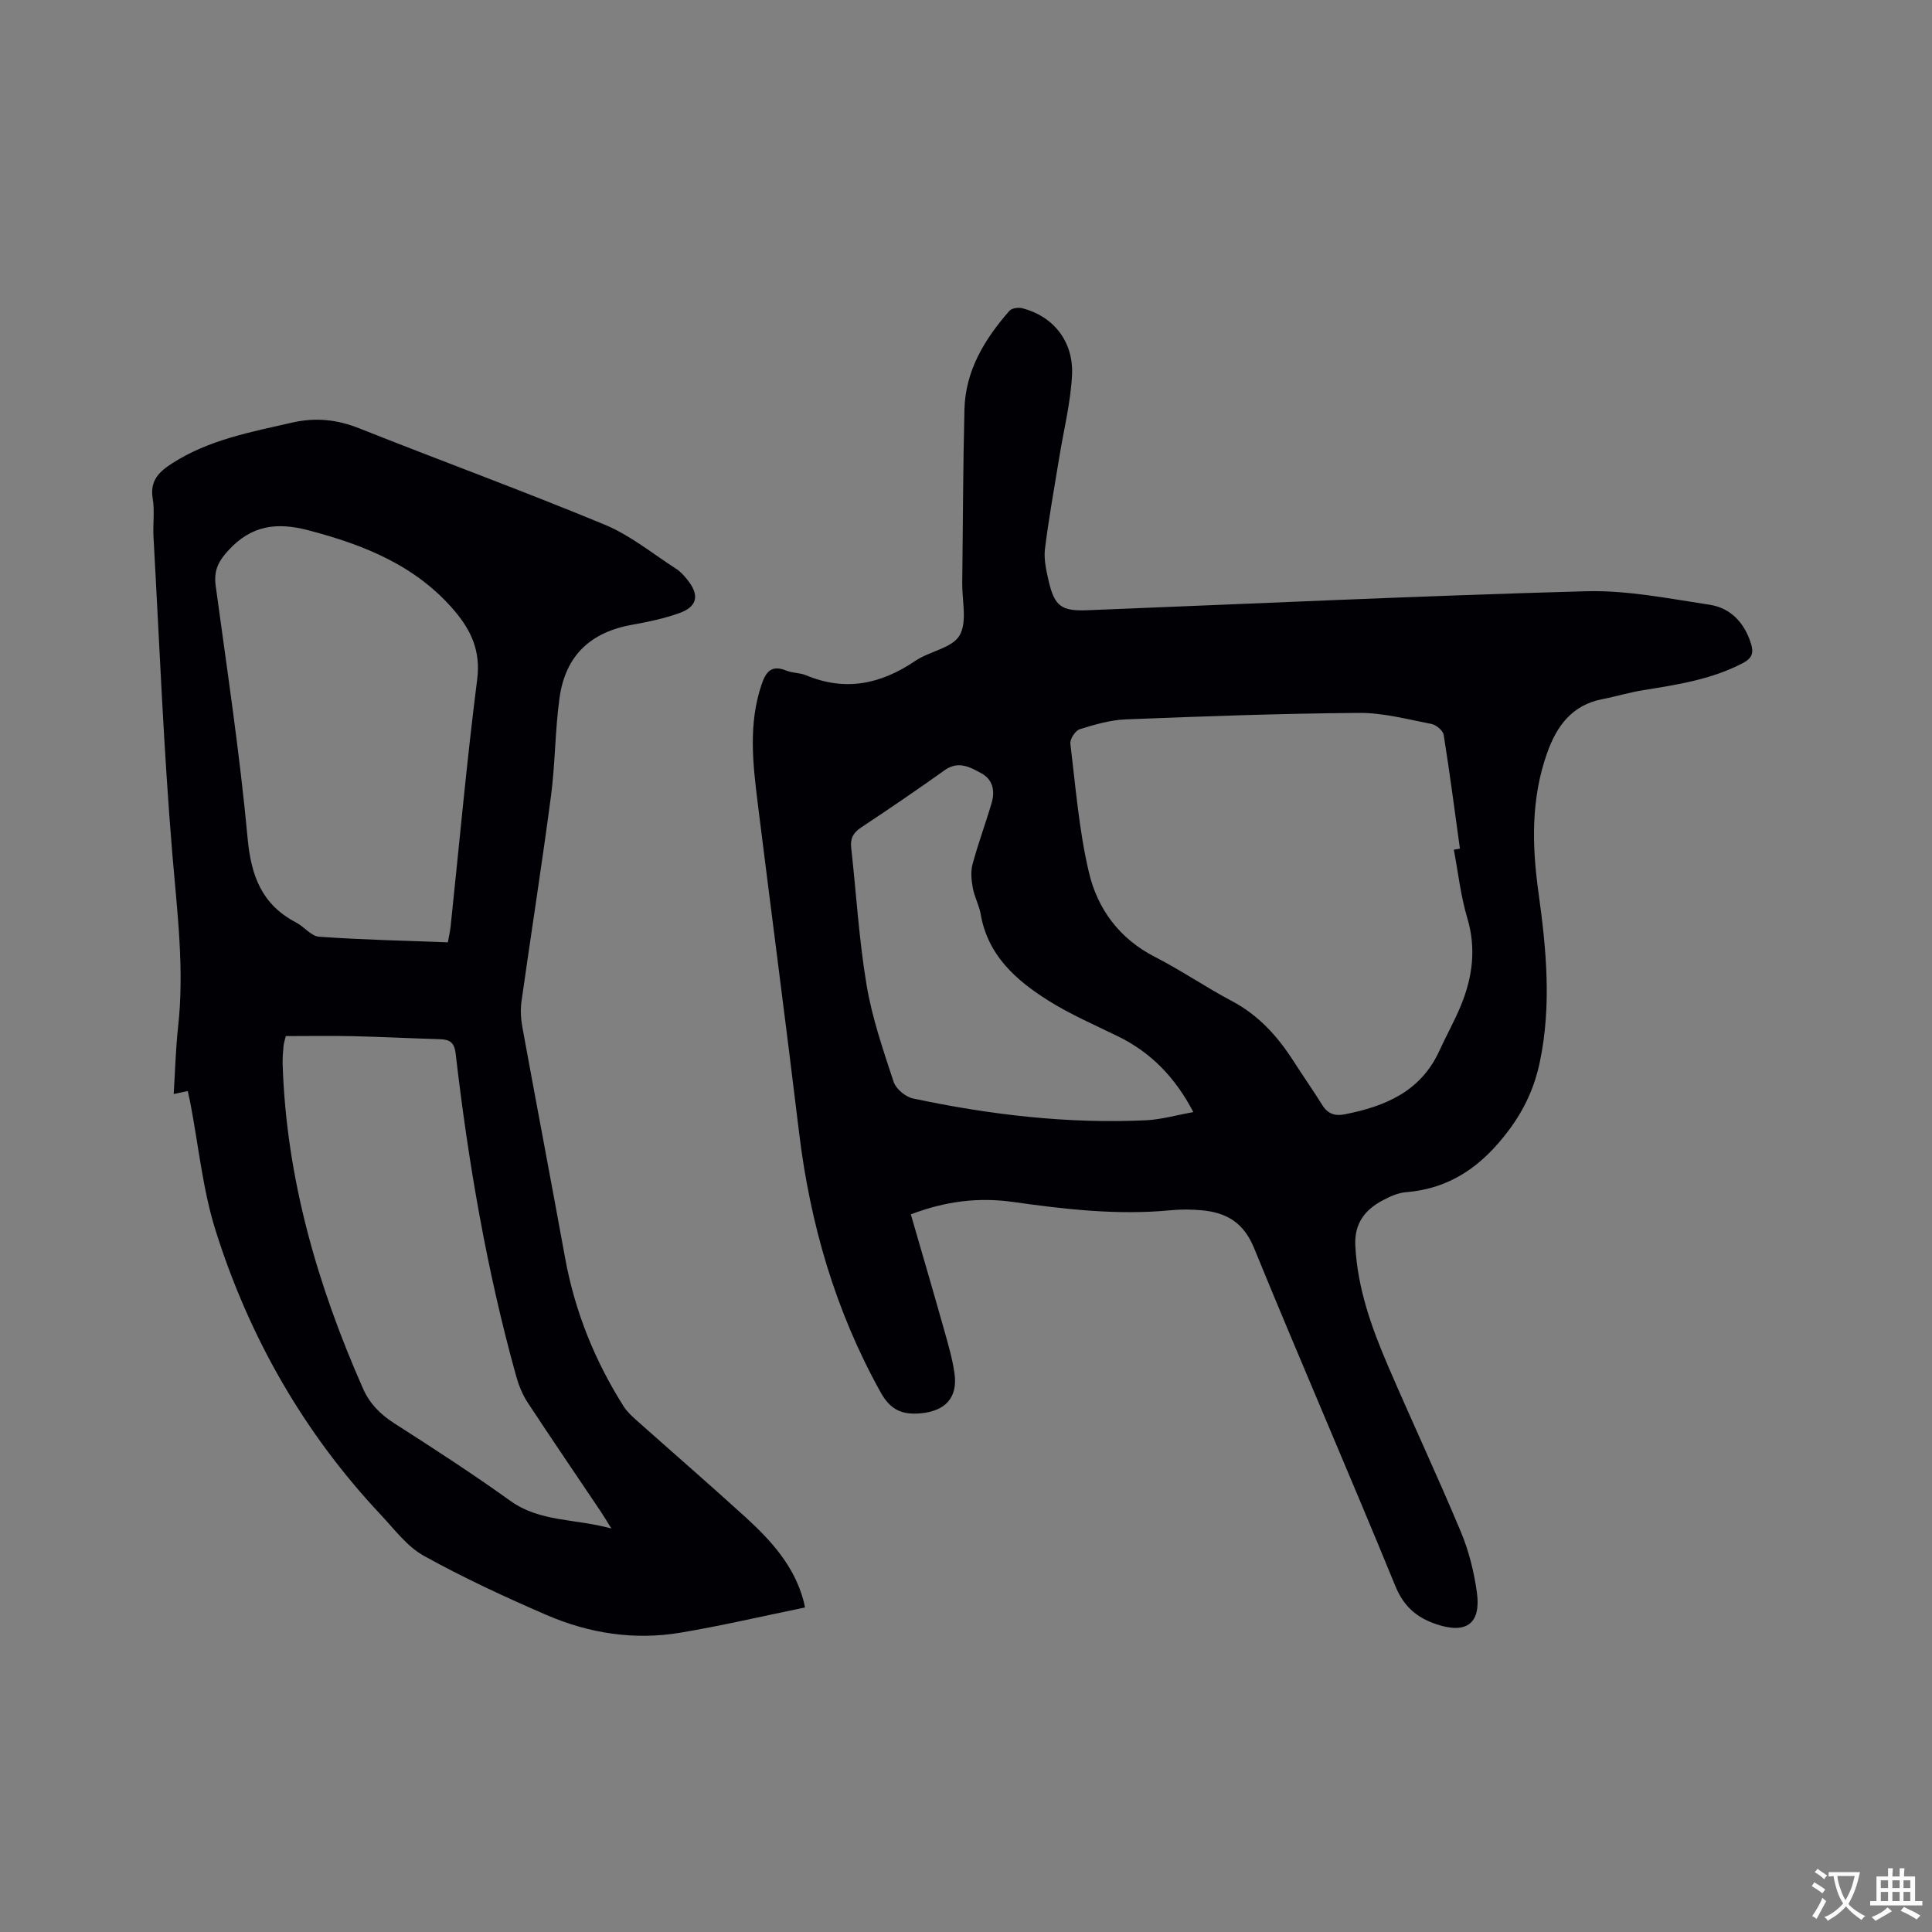 <svg enable-background="new 0 0 400 400" viewBox="0 0 400 400" xmlns="http://www.w3.org/2000/svg"><rect x="0" y="0" width="400" height="400" fill="#808080" stroke="none"/><path d="m188.58 251.42c2.37 8.19 4.69 16.1 6.92 24.02.83 2.95 1.7 5.91 2.12 8.93.7 4.97-1.89 7.75-6.89 8.23-3.82.37-6.32-.58-8.39-4.31-9.37-16.83-14.61-34.85-16.91-53.88-2.74-22.72-5.73-45.41-8.55-68.11-1.02-8.21-1.96-16.41.79-24.56.96-2.85 2.16-4.11 5.19-2.88 1.26.51 2.76.42 4.01.94 8.14 3.41 15.51 1.86 22.62-2.97 2.95-2.01 7.62-2.63 9.17-5.26 1.64-2.78.51-7.2.56-10.9.15-11.98.16-23.96.46-35.93.2-8.03 4.18-14.53 9.3-20.38.49-.56 1.88-.76 2.7-.54 6.39 1.66 10.63 6.86 10.27 13.87-.29 5.76-1.75 11.45-2.67 17.18-1.01 6.25-2.16 12.49-2.93 18.77-.26 2.14.26 4.44.75 6.59 1.23 5.31 2.65 6.33 8.07 6.11 34.4-1.36 68.79-2.98 103.21-3.93 8.49-.23 17.07 1.51 25.54 2.79 4.39.66 7.24 3.72 8.6 8.04.59 1.86.29 3.01-1.67 4.04-6.52 3.42-13.62 4.48-20.73 5.63-2.81.45-5.56 1.3-8.36 1.84-6.27 1.21-9.44 5.52-11.43 11.11-3.37 9.46-3.17 19.15-1.81 28.89 1.63 11.69 2.74 23.38.29 35.1-1.09 5.22-3.17 9.82-6.49 14.23-5.48 7.31-12.01 12-21.23 12.75-1.63.13-3.28.88-4.76 1.66-3.73 1.95-5.95 4.82-5.73 9.37.44 8.85 3.36 17 6.8 24.99 4.93 11.47 10.24 22.79 15.06 34.31 1.65 3.95 2.72 8.26 3.31 12.5.9 6.48-2.16 8.68-8.29 6.65-4.11-1.36-6.82-3.63-8.59-7.94-9.59-23.41-19.69-46.61-29.27-70.02-2.14-5.23-5.7-7.3-10.77-7.77-2.1-.19-4.25-.22-6.35-.02-11.07 1.08-21.99-.18-32.91-1.73-6.94-.95-13.71-.19-21.01 2.59zm112.42-75.5c.42-.07.84-.14 1.26-.22-1.09-7.85-2.1-15.72-3.36-23.54-.14-.9-1.54-2.08-2.52-2.27-4.97-.96-10.01-2.33-15.01-2.29-16.1.12-32.19.7-48.28 1.34-3.22.13-6.45 1.07-9.55 2.04-.9.28-2.05 2.04-1.93 2.99 1.08 8.92 1.79 17.95 3.84 26.65 1.78 7.56 6.29 13.72 13.64 17.48 5.46 2.8 10.56 6.3 15.98 9.17 5.55 2.94 9.49 7.34 12.79 12.5 1.94 3.03 4.01 5.98 5.91 9.03 1.12 1.8 2.62 2.3 4.58 1.92 8.39-1.64 15.8-4.71 19.65-13.16 1.45-3.18 3.18-6.23 4.5-9.46 2.37-5.82 3.16-11.71 1.3-17.98-1.38-4.6-1.9-9.46-2.8-14.2zm-53.93 54.33c-3.8-7.26-8.8-12.36-15.61-15.69-4.84-2.37-9.83-4.52-14.38-7.38-6.72-4.22-12.56-9.37-14.03-17.87-.32-1.86-1.3-3.6-1.64-5.46-.29-1.59-.47-3.37-.06-4.9 1.15-4.29 2.71-8.46 3.96-12.72.71-2.43.28-4.81-2.1-6.11-2.36-1.29-4.78-2.69-7.64-.65-5.69 4.06-11.47 8-17.3 11.86-1.63 1.08-2.25 2.26-2.04 4.17 1.05 9.47 1.61 19.02 3.18 28.4 1.14 6.82 3.43 13.47 5.6 20.07.48 1.46 2.44 3.12 3.99 3.45 15.9 3.38 31.98 5.28 48.27 4.52 3.19-.16 6.34-1.08 9.8-1.69z" fill="#010105"/><path d="m166.66 332.81c-8.82 1.81-17.26 3.79-25.79 5.22-9.53 1.6-18.88.15-27.68-3.65-8.64-3.73-17.21-7.71-25.43-12.26-3.48-1.93-6.1-5.5-8.93-8.51-15.95-16.97-27.24-36.77-34.2-58.87-2.65-8.43-3.51-17.42-5.18-26.15-.16-.83-.35-1.65-.58-2.7-.94.2-1.77.37-2.91.61.31-4.81.41-9.36.91-13.87 1.32-11.89-.16-23.62-1.16-35.46-1.84-21.96-2.7-44-3.93-66-.15-2.64.27-5.36-.16-7.94-.62-3.72 1.29-5.56 4.07-7.33 7.6-4.87 16.23-6.45 24.81-8.41 4.85-1.1 9.27-.64 13.87 1.19 16.91 6.72 34.01 12.98 50.81 19.94 5.3 2.19 9.93 6.01 14.82 9.15.87.56 1.61 1.39 2.27 2.21 2.62 3.21 2.15 5.63-1.68 6.98-3.07 1.08-6.31 1.79-9.52 2.35-8.79 1.52-14.02 6.38-15.24 15.27-.92 6.71-.87 13.55-1.76 20.26-1.87 14.18-4.1 28.31-6.1 42.47-.24 1.73-.14 3.57.17 5.3 2.91 15.94 5.95 31.85 8.85 47.79 2.02 11.09 6.14 21.33 12.16 30.82.67 1.05 1.63 1.94 2.57 2.78 7.52 6.7 15.14 13.3 22.59 20.08 5.28 4.81 10.07 10.06 12.02 17.23.15.49.23 1.01.33 1.5zm-73.93-137.71c.22-1.28.46-2.29.57-3.32 1.8-17.05 3.33-34.14 5.5-51.15.74-5.82-1.25-10.1-4.68-14.14-7.97-9.4-18.75-13.69-30.31-16.71-6.43-1.68-11.71-1.09-16.51 4.15-2.18 2.38-3.06 4.27-2.64 7.38 2.36 17.41 5 34.8 6.61 52.28.72 7.81 2.97 13.72 10.05 17.41 1.66.87 3.11 2.83 4.76 2.94 8.83.63 17.7.82 26.65 1.16zm33.84 121.36c-1.03-1.67-1.55-2.56-2.12-3.41-5.08-7.56-10.23-15.09-15.23-22.71-1.07-1.64-1.84-3.56-2.36-5.45-6.09-21.89-9.91-44.22-12.52-66.75-.29-2.47-1.35-2.93-3.38-2.99-5.93-.17-11.86-.48-17.79-.62-4.63-.1-9.27-.02-13.99-.02-.15.63-.41 1.34-.48 2.07-.12 1.26-.22 2.54-.18 3.81.76 23.54 7.19 45.69 16.63 67.08 1.36 3.09 3.56 5.34 6.45 7.19 8.12 5.2 16.23 10.45 24.05 16.07 6.17 4.43 13.41 3.65 20.92 5.73z" fill="#010105"/><g fill="#fafbfa"><path d="m377.9 391.2c-.2.3-.4.5-.6.8-.7-.6-1.4-1-2.2-1.5.2-.3.4-.5.5-.8.6.4 1.4.8 2.3 1.5zm-1.8 6.1c-.2-.2-.5-.4-.9-.6.4-.6.8-1.2 1.2-1.9s.7-1.3.9-1.9c.3.3.5.5.8.7-.7 1.3-1.4 2.6-2 3.7zm2.2-9c-.3.3-.5.5-.6.8-.6-.6-1.3-1.1-2-1.5.3-.3.5-.5.6-.7.6.5 1.3.9 2 1.4zm.3.2v-.9h2 4.5c-.3 1.3-.6 2.5-1 3.6s-.9 2.1-1.4 3c.4.5 1 1 1.6 1.4s1.2.8 1.9 1.1c-.3.2-.5.4-.8.8-.4-.3-1-.7-1.6-1.2s-1.2-1.1-1.6-1.6c-.5.6-1.1 1.1-1.7 1.6s-1.4.9-2.1 1.4c-.1-.3-.3-.5-.7-.8.6-.2 1.2-.5 1.9-1s1.4-1.1 2-1.8c-.5-.8-.9-1.6-1.2-2.5s-.6-2-.8-3.2c-.4.1-.7.1-1 .1zm2.5 2.7c.3 1 .7 1.7 1 2.2.3-.5.6-1.1 1-2s.6-1.9.9-3h-3.2-.4c.1.9.3 1.8.7 2.8z"/><path d="m396.5 388.5v1.5 3.6h1.5v.9c-.4 0-1 0-1.7 0h-7.9c-.5 0-.9 0-1.2 0v-.9h1.3v-3.5c0-.7 0-1.2 0-1.6h2.4c0-.8 0-1.4 0-1.7h1c0 .3-.1.8-.1 1.7h1.5c0-.8 0-1.4 0-1.7h1c0 .3-.1.9-.1 1.7zm-8.2 9.2c-.2-.3-.5-.5-.8-.8.8-.3 1.4-.6 1.9-.9s1-.7 1.4-1.1c.3.3.6.5.9.8-1.6 1-2.8 1.6-3.4 2zm2.6-6.8v-1.6h-1.5v1.6zm0 2.7v-1.9h-1.5v1.9zm2.4-2.7v-1.6h-1.5v1.6zm0 2.7v-1.9h-1.5v1.9zm.2 2 .7-.8c.4.2.9.5 1.6.8s1.3.7 1.8 1c-.3.3-.5.5-.8.8-.4-.3-1.5-1-3.3-1.8zm2-4.7v-1.6h-1.4v1.6zm0 2.7v-1.9h-1.4v1.9z"/></g></svg>